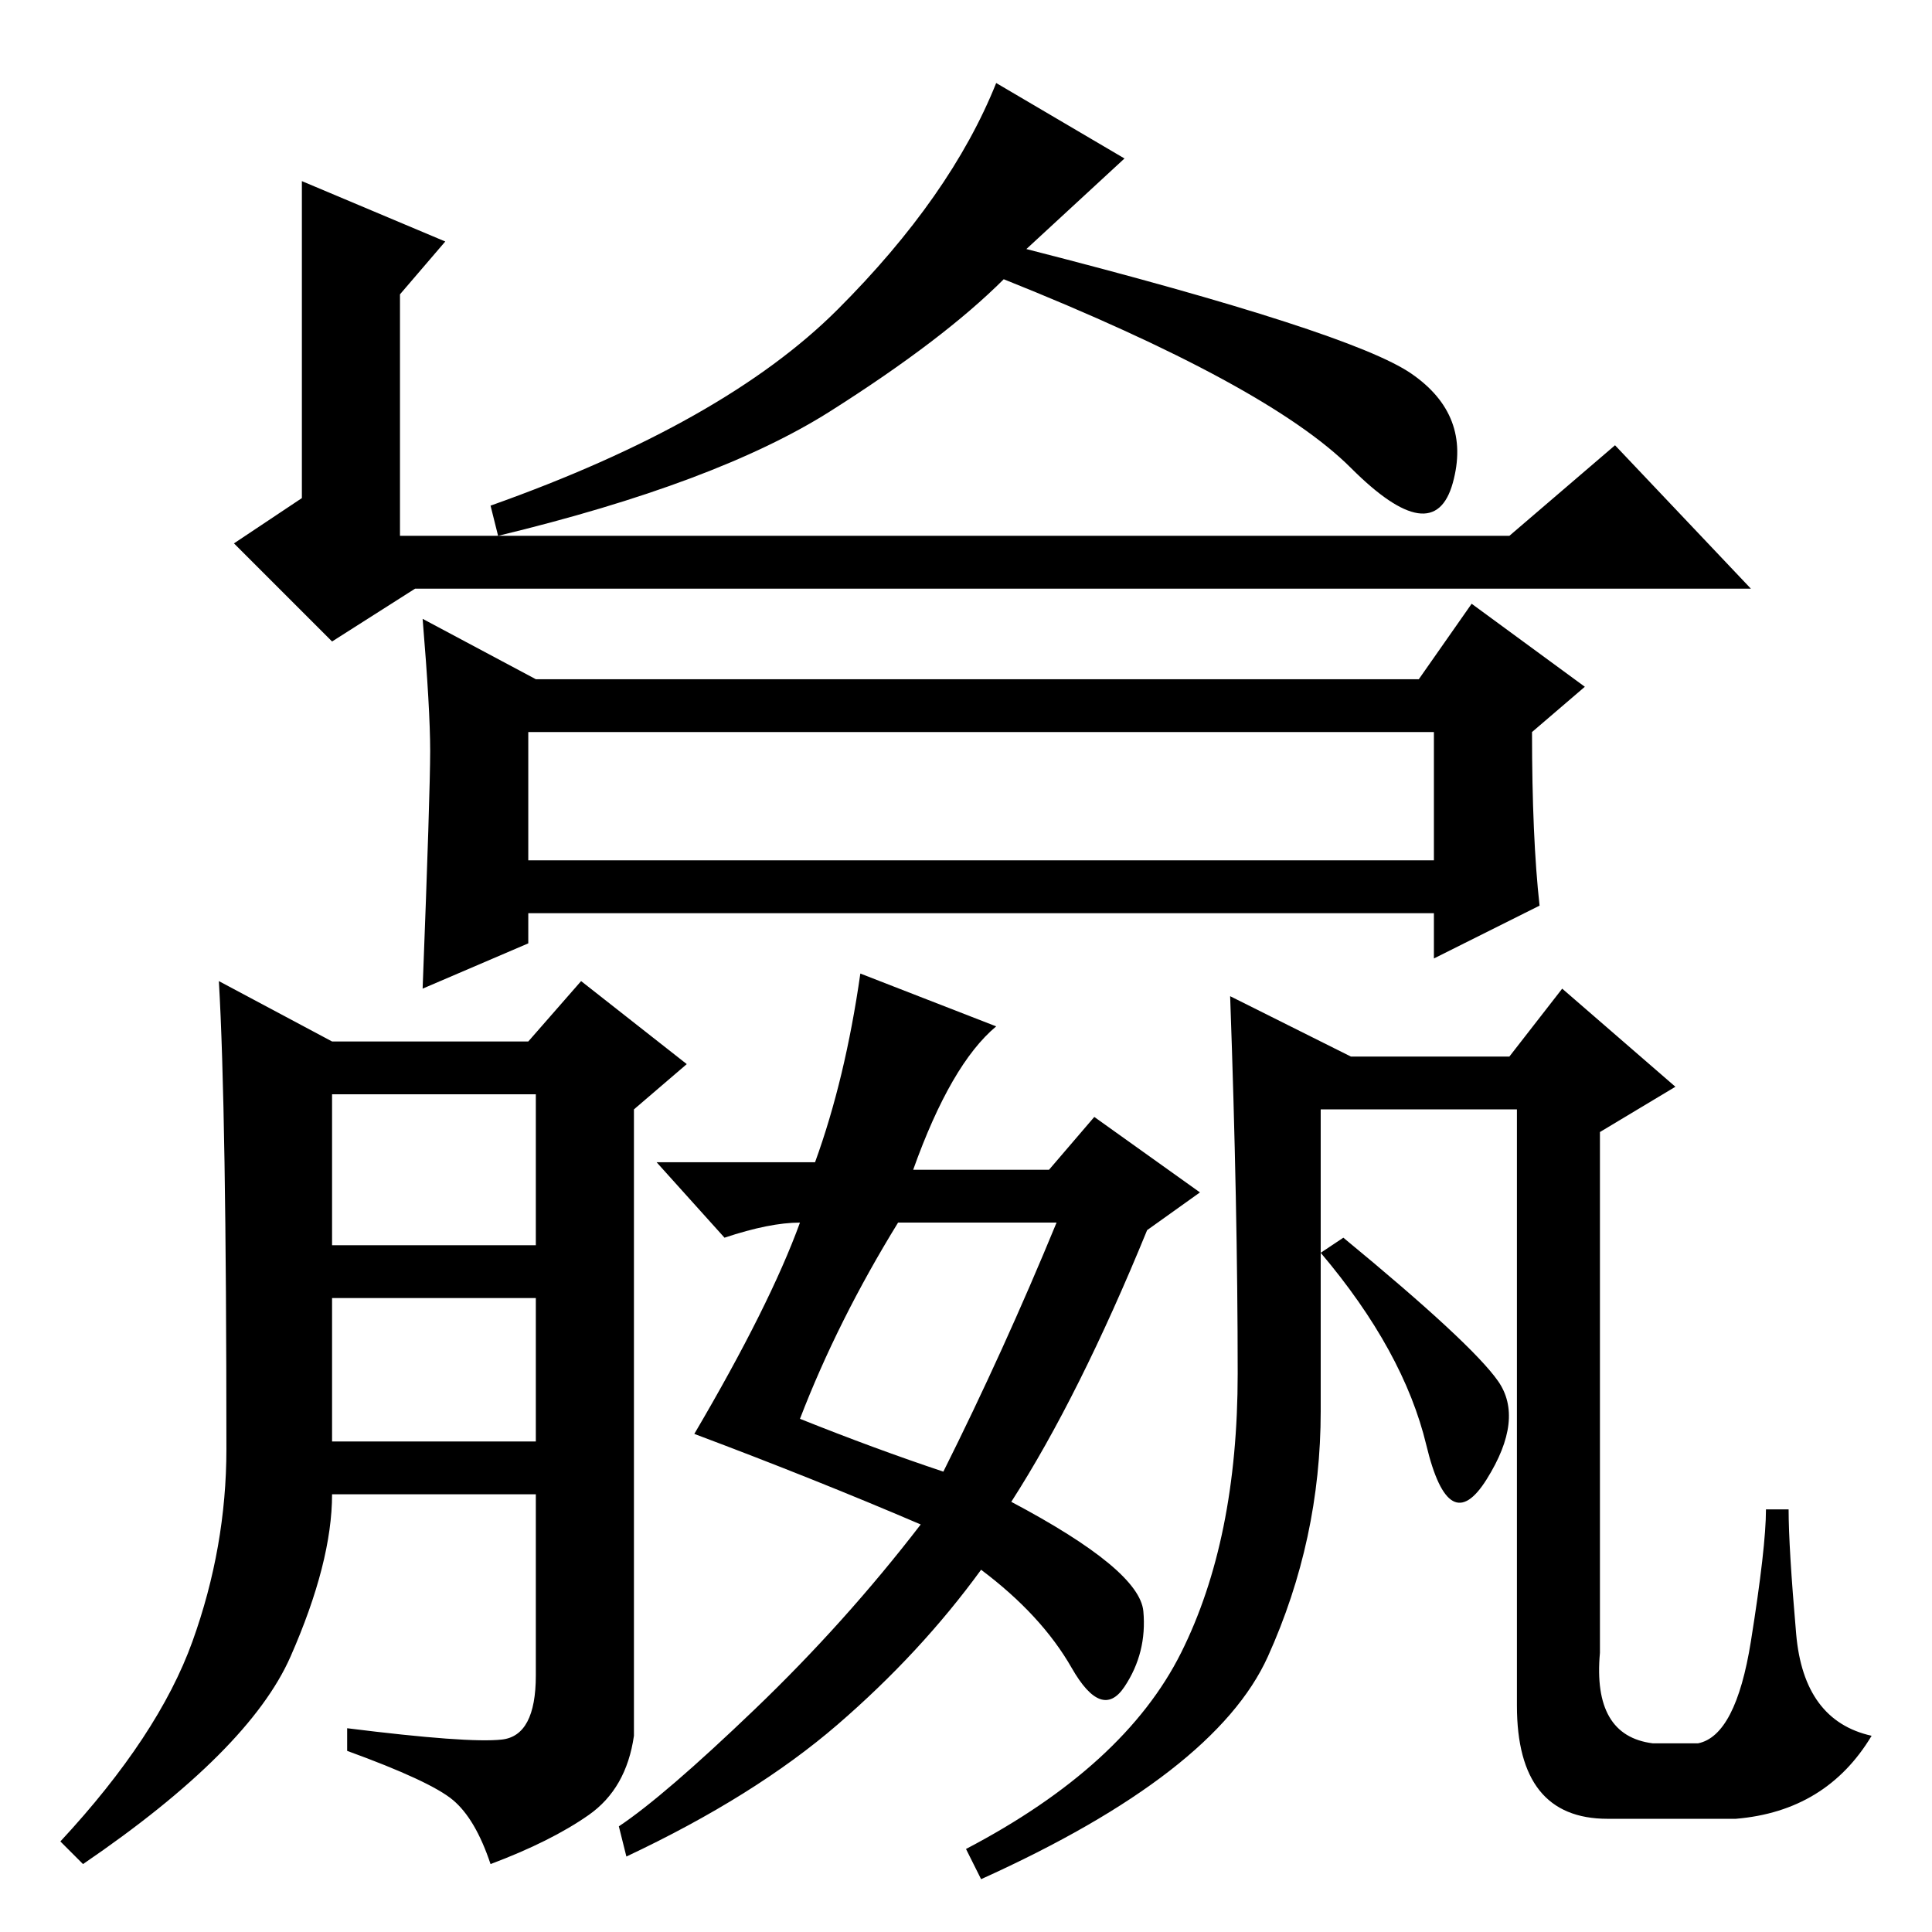<?xml version="1.0" standalone="no"?>
<!DOCTYPE svg PUBLIC "-//W3C//DTD SVG 1.1//EN" "http://www.w3.org/Graphics/SVG/1.1/DTD/svg11.dtd" >
<svg xmlns="http://www.w3.org/2000/svg" xmlns:xlink="http://www.w3.org/1999/xlink" version="1.1" viewBox="0 -36 256 256">
  <g transform="matrix(1 0 0 -1 0 220)">
   <path fill="currentColor"
d="M70 142h120v17h-120v-17zM44 91h27v20h-27v-20zM44 65h27v19h-27v-19zM140 94h-21q-8 -13 -13 -26q10 -4 19 -7q8 16 15 33zM178 92q17 -14 20.5 -19t-1.5 -13t-8 4.5t-14 25.5zM179 116h21l7 9l15 -13l-10 -6v-69q-1 -11 7 -12h6q5 1 7 13.5t2 17.5h3q0 -5 1 -16.5
t10 -13.5q-6 -10 -18 -11h-17q-12 0 -12 15v79h-26v-40q0 -17 -7 -32.5t-38 -29.5l-2 4q21 11 28.5 26t7.5 37t-1 50zM71 166h117l7 10l15 -11l-7 -6q0 -14 1 -23l-14 -7v6h-120v-4l-14 -6q1 26 1 31.5t-1 17.5zM121 101h18l6 7l14 -10l-7 -5q-9 -22 -18 -36
q17 -9 17.5 -14.5t-2.5 -10t-7 2.5t-12 13q-8 -11 -19 -20.5t-28 -17.5l-1 4q6 4 18 15.5t22 24.5q-14 6 -30 12q10 17 14 28q-4 0 -10 -2l-9 10h21q4 11 6 25l18 -7q-6 -5 -11 -19zM29 126l15 -8h26l7 8l14 -11l-7 -6v-83q-1 -7 -6 -10.5t-13 -6.5q-2 6 -5 8.5t-14 6.5v3
q16 -2 20.5 -1.5t4.5 8.5v24h-27q0 -9 -5.5 -21.5t-27.5 -27.5l-3 3q13 14 17.5 26.5t4.5 25.5q0 45 -1 62zM59 224l-6 -7v-32h147l14 12l18 -19h-177l-11 -7l-13 13l9 6v42zM136 223q43 -11 51 -16.5t5.5 -14.5t-13.5 2t-46 25q-8 -8 -23 -17.5t-44 -16.5l-1 4q31 11 46 26
t21 30l17 -10z" />
  </g>

</svg>
